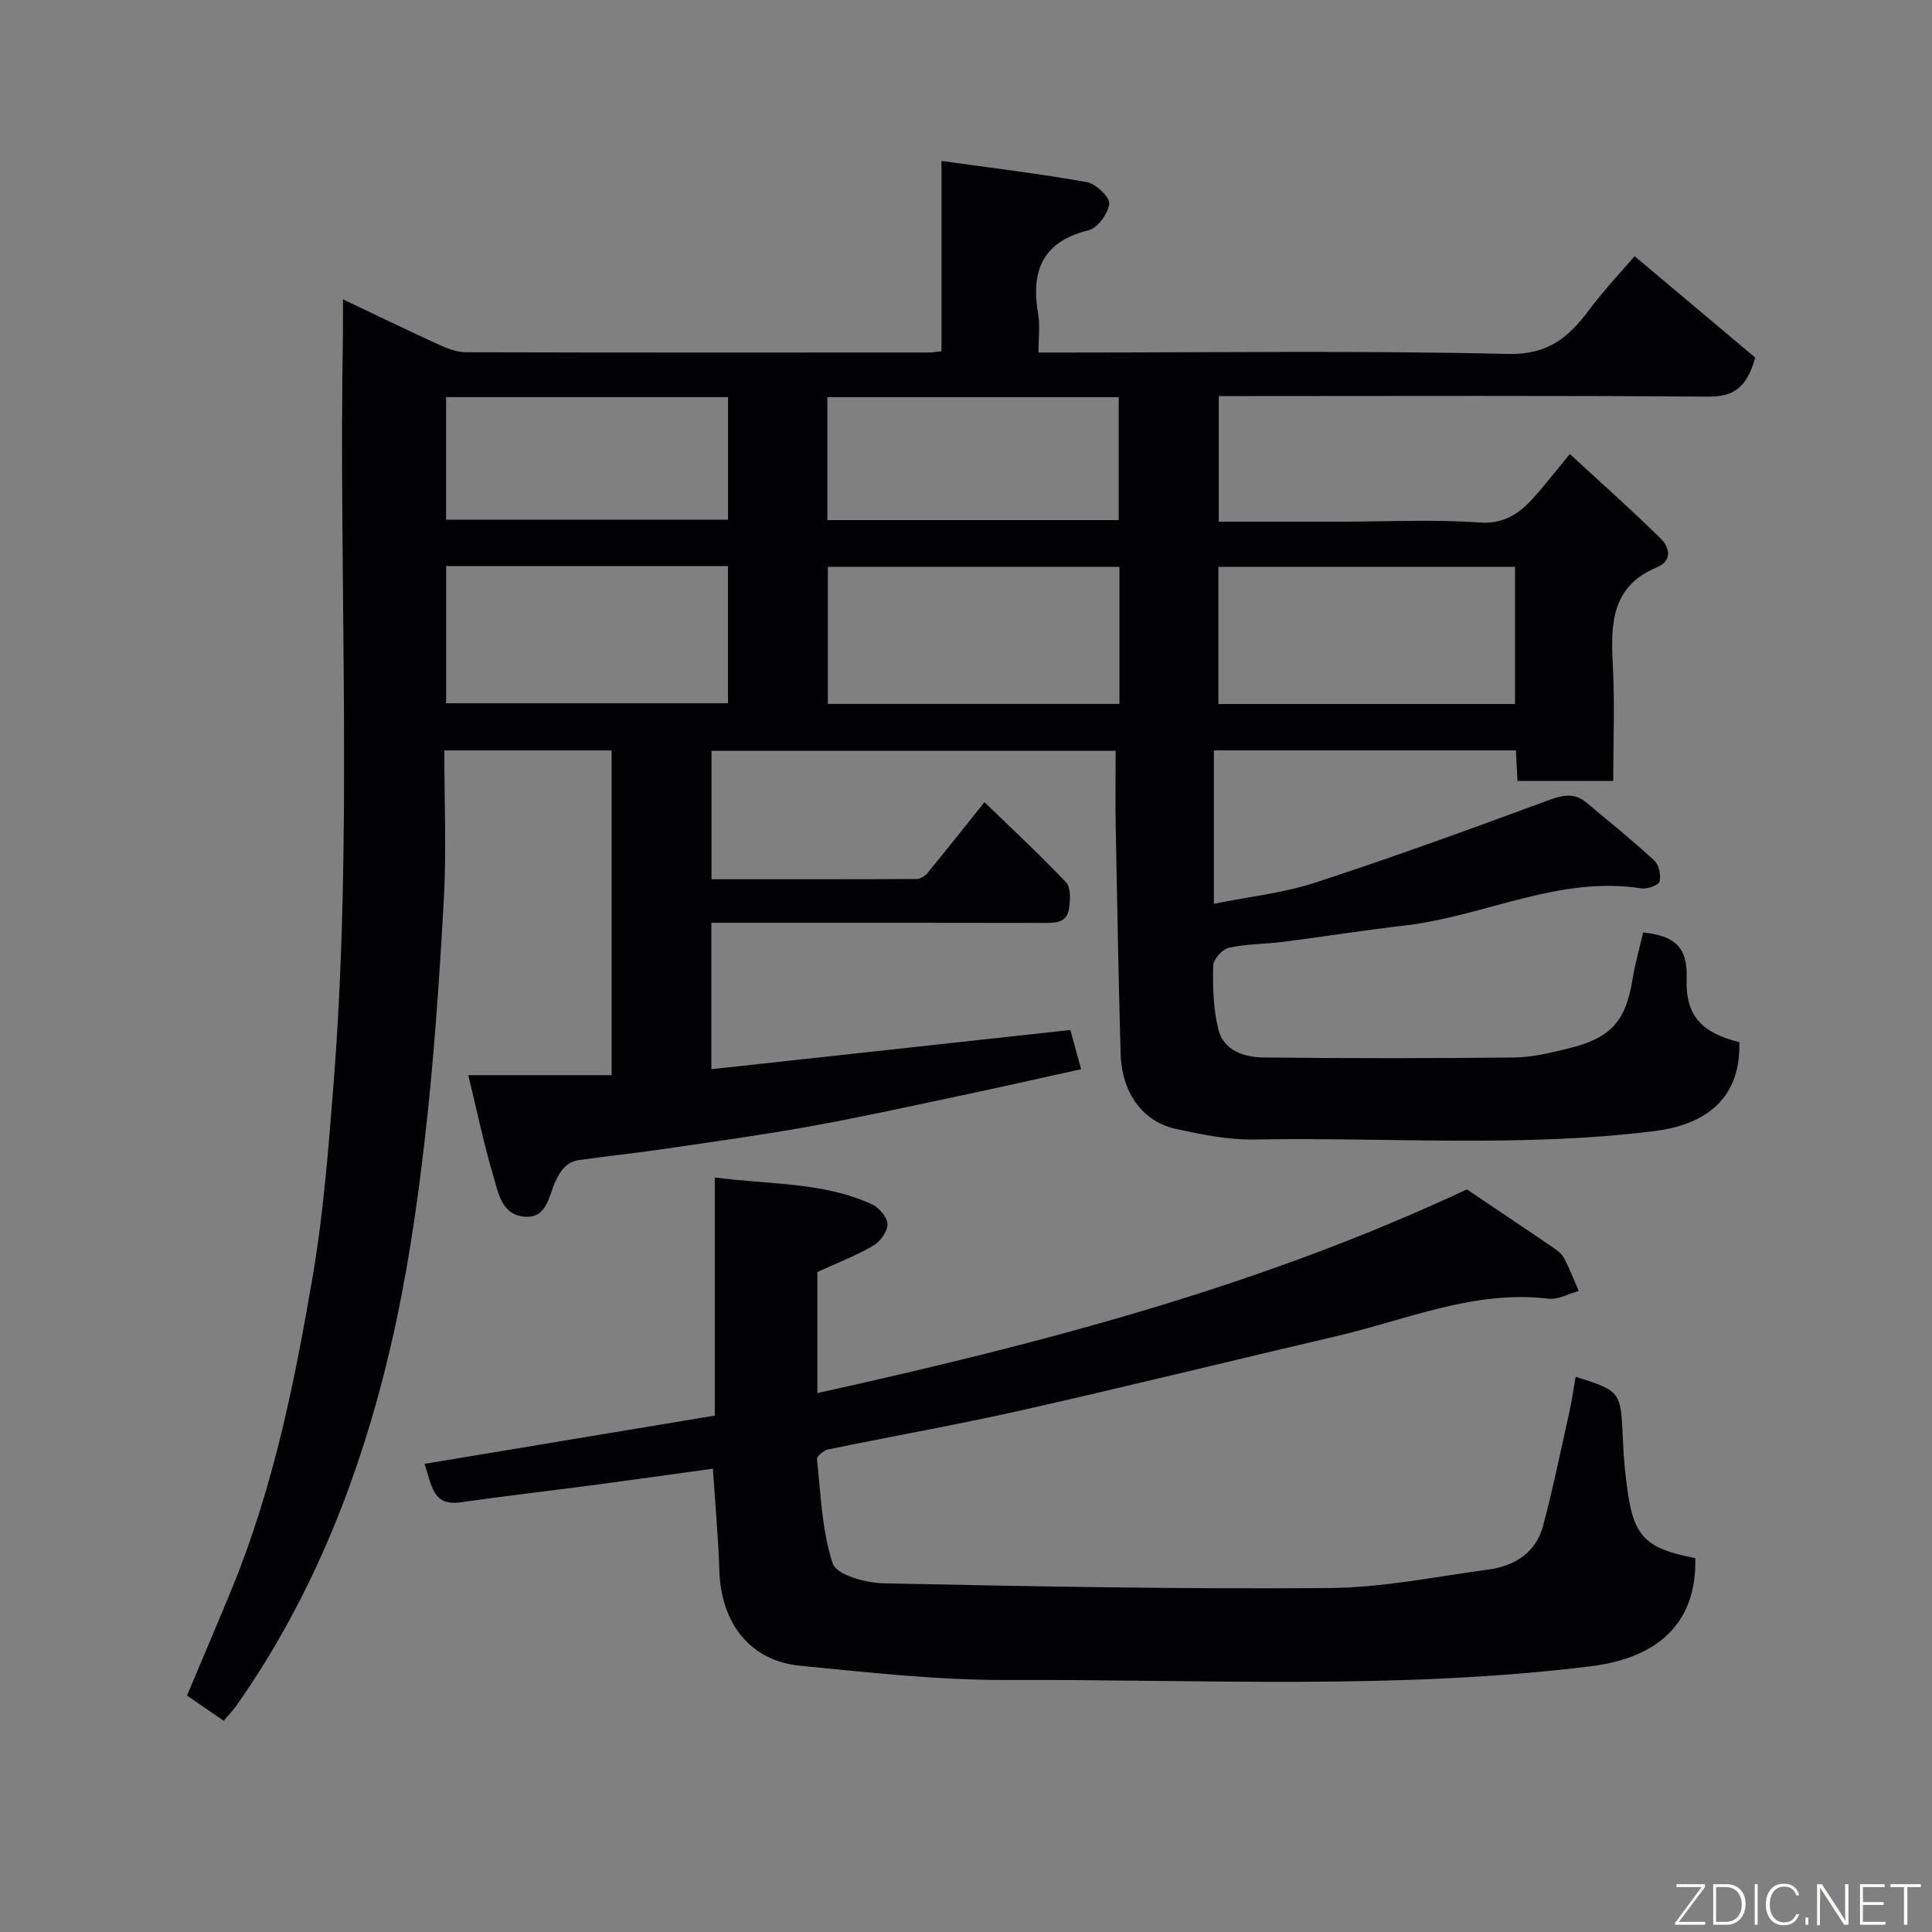 <svg enable-background="new 0 0 400 400" viewBox="0 0 400 400" xmlns="http://www.w3.org/2000/svg"><rect x="0" y="0" width="400" height="400" fill="#808080" stroke="none"/><path d="m46.32 356.27c-2.8-1.92-5.07-3.47-7.61-5.22 3.18-7.57 6.39-15.02 9.46-22.54 8.48-20.79 12.91-42.67 16.64-64.66 2.13-12.59 3.13-25.41 4.15-38.16 4.2-52.14 1.13-104.39 2.04-156.58.04-2.13 0-4.26 0-7.14 6.99 3.32 13.42 6.45 19.93 9.42 1.74.79 3.71 1.53 5.57 1.54 32 .09 63.99.06 95.99.05.64 0 1.28-.13 2.44-.25 0-12.82 0-25.55 0-39.41 10.48 1.47 20.34 2.64 30.09 4.39 1.87.33 4.77 3.09 4.63 4.46-.21 2.03-2.41 5.05-4.29 5.51-9.61 2.36-11.95 8.48-10.42 17.35.41 2.39.06 4.92.06 7.96h5.71c30.5 0 61-.43 91.48.29 8.31.2 12.57-3.43 16.84-9.13 3.23-4.31 6.96-8.25 9.4-11.11 8.75 7.35 17.22 14.48 24.98 21-1.86 6.58-4.78 8.12-9.86 8.08-31.83-.25-63.66-.12-95.48-.12-1.81 0-3.62 0-5.74 0v26h25.47c9.5 0 19.03-.5 28.48.18 5.99.43 9.18-2.68 12.43-6.5 1.91-2.25 3.75-4.55 6.31-7.68 6.54 6.04 12.86 11.63 18.85 17.54 1.79 1.77 2.48 4.55-.86 5.94-9.31 3.87-9.56 11.56-9.1 19.99.43 7.95.09 15.94.09 24.22-6.73 0-13.12 0-19.82 0-.11-2.07-.21-4.02-.33-6.33-20.75 0-41.48 0-62.53 0v31.76c7.12-1.44 14.28-2.2 20.98-4.38 16.22-5.29 32.26-11.14 48.27-17.05 2.97-1.1 5.39-1.62 7.89.48 4.72 3.95 9.52 7.82 14.04 11.99.96.89 1.44 3.04 1.09 4.34-.21.78-2.52 1.62-3.73 1.43-17.14-2.68-32.51 5.76-48.91 7.67-8.45.98-16.86 2.32-25.3 3.4-3.75.48-7.6.41-11.26 1.23-1.34.3-3.21 2.43-3.23 3.75-.07 4.42.03 8.99 1.11 13.23 1.1 4.29 5.33 5.69 9.29 5.73 17.33.19 34.66.19 51.99 0 3.7-.04 7.43-.96 11.06-1.84 8.95-2.16 11.99-5.65 13.41-14.45.53-3.27 1.45-6.47 2.17-9.59 6.43.67 9.27 2.95 9.01 9.51-.3 7.85 3.28 11.32 10.91 13.19.38 12.85-8.5 17.28-17.48 18.41-27.66 3.46-55.41 1.26-83.1 1.75-5.33.09-10.76-1.04-16.03-2.18-6.97-1.51-11.27-7.53-11.49-15.65-.43-15.6-.72-31.19-1.01-46.79-.1-5.16-.02-10.32-.02-15.86-27.91 0-55.62 0-83.67 0v26.6c14.22 0 28.33.02 42.44-.05.78 0 1.77-.62 2.29-1.25 3.94-4.8 7.79-9.67 11.78-14.66 5.66 5.48 11.48 10.88 16.92 16.63 1.01 1.07.84 3.64.58 5.42-.44 3.03-2.92 2.96-5.36 2.95-21-.05-41.99-.03-62.99-.03-1.8 0-3.6 0-5.69 0v30.32c24.81-2.71 49.36-5.39 74.33-8.12.66 2.41 1.36 4.98 2.22 8.12-8.74 1.92-17.25 3.85-25.78 5.65-10.2 2.15-20.39 4.4-30.65 6.24-10.29 1.84-20.65 3.26-31 4.77-5.51.81-11.06 1.35-16.57 2.16-2.55.38-3.81 2.17-4.89 4.53-1.34 2.93-1.69 7.51-6.25 7.19-4.91-.34-5.54-5.07-6.6-8.63-1.95-6.53-3.32-13.23-5.14-20.68h29.68c0-22.79 0-44.85 0-67.23-11.35 0-22.73 0-34.64 0 0 10.4.46 20.71-.11 30.96-.93 16.75-2.07 33.52-4 50.18-1.65 14.25-3.79 28.53-7.05 42.48-6.21 26.51-16.06 51.64-31.87 74.12-.73 1.02-1.64 1.96-2.64 3.16zm267.35-210.51c0-9.7 0-19.08 0-28.39-20.7 0-41.07 0-61.42 0v28.39zm-81.9-28.41c-20.43 0-40.47 0-60.37 0v28.39h60.37c0-9.52 0-18.78 0-28.39zm-139.4-.14v28.39h58.35c0-9.67 0-18.93 0-28.39-19.53 0-38.78 0-58.35 0zm78.92-34.97v25.44h60.33c0-8.71 0-17.09 0-25.44-20.29 0-40.21 0-60.33 0zm-78.93-.02v25.39h58.37c0-8.66 0-16.91 0-25.39-19.51 0-38.76 0-58.37 0z" fill="#010103"/><path d="m147.59 304.07c-8.32 1.15-16.4 2.3-24.49 3.37-9.25 1.22-18.52 2.27-27.76 3.6-5.92.85-5.92-3.74-7.46-7.96 19.99-3.32 39.85-6.63 60.11-10 0-16.47 0-32.55 0-49.3 11.31 1.52 22.38.88 32.57 5.58 1.46.67 3.16 2.69 3.18 4.11.02 1.5-1.5 3.61-2.93 4.43-3.66 2.11-7.65 3.66-11.59 5.47v25.06c46.19-10.23 91.42-21.98 134.48-42.18 5.68 3.82 11.62 7.79 17.52 11.81.95.65 2.03 1.37 2.55 2.33 1.19 2.21 2.08 4.58 3.09 6.89-2.09.57-4.26 1.84-6.25 1.6-15.43-1.85-29.38 4.37-43.84 7.74-21.7 5.06-43.33 10.42-65.07 15.32-13.35 3.01-26.84 5.38-40.24 8.15-.91.19-2.39 1.42-2.32 2.02.8 7.27 1.01 14.78 3.27 21.61.77 2.33 6.83 4.01 10.51 4.09 30.75.64 61.51 1.22 92.26.98 11.06-.09 22.12-2.36 33.15-3.86 5.39-.74 9.69-3.57 11.15-9.04 2.1-7.85 3.71-15.83 5.48-23.76.52-2.32.84-4.69 1.26-7.09 9.41 2.99 9.35 3 9.79 13.21.15 3.6.49 7.21 1.01 10.77 1.36 9.25 3.91 11.65 13.97 13.57.35 13.06-7.32 20.63-21.63 22.39-40.18 4.96-80.55 2.68-120.85 2.84-14.29.05-28.61-1.55-42.86-2.95-10.32-1.01-16.34-8.72-16.71-19.59-.22-6.9-.85-13.8-1.35-21.21z" fill="#010103"/><g fill="#fbfcfa"><path d="m346.9 398 5.4-7.3h-5.2v-.6h5.9v.6l-5.4 7.2h5.5l-.1.6h-6.2v-.5z"/><path d="m354.7 390.1h2.8c2.3 0 3.9 1.6 3.9 4.1s-1.6 4.3-3.9 4.3h-2.8zm.6 7.8h2c2.2 0 3.3-1.6 3.3-3.6 0-1.8-1-3.6-3.3-3.6h-2z"/><path d="m363.9 390.1v8.4h-.6v-8.4h1.6z"/><path d="m372.5 396.3c-.4 1.3-1.4 2.3-3.2 2.3-2.4 0-3.7-1.9-3.7-4.3 0-2.3 1.2-4.3 3.7-4.3 1.8 0 2.9 1 3.2 2.4h-.6c-.4-1.1-1.1-1.8-2.5-1.8-2.1 0-3 1.9-3 3.7s.9 3.7 3 3.7c1.4 0 2.1-.7 2.5-1.7z"/><path d="m373.8 398.5v-1.5h.6v1.5z"/><path d="m376.2 398.5v-8.4h1c1.3 2 4.4 6.7 4.9 7.6-.1-1.2-.1-2.4-.1-3.8v-3.8h.7v8.4h-.9c-1.2-1.9-4.4-6.8-5-7.7.1 1.1 0 2.3 0 3.9v3.9h-.6z"/><path d="m390 394.4h-4.3v3.5h4.7l-.1.6h-5.2v-8.4h5.1v.6h-4.5v3.1h4.3z"/><path d="m394.2 390.7h-2.8v-.6h6.3v.6h-2.8v7.8h-.7z"/></g></svg>
